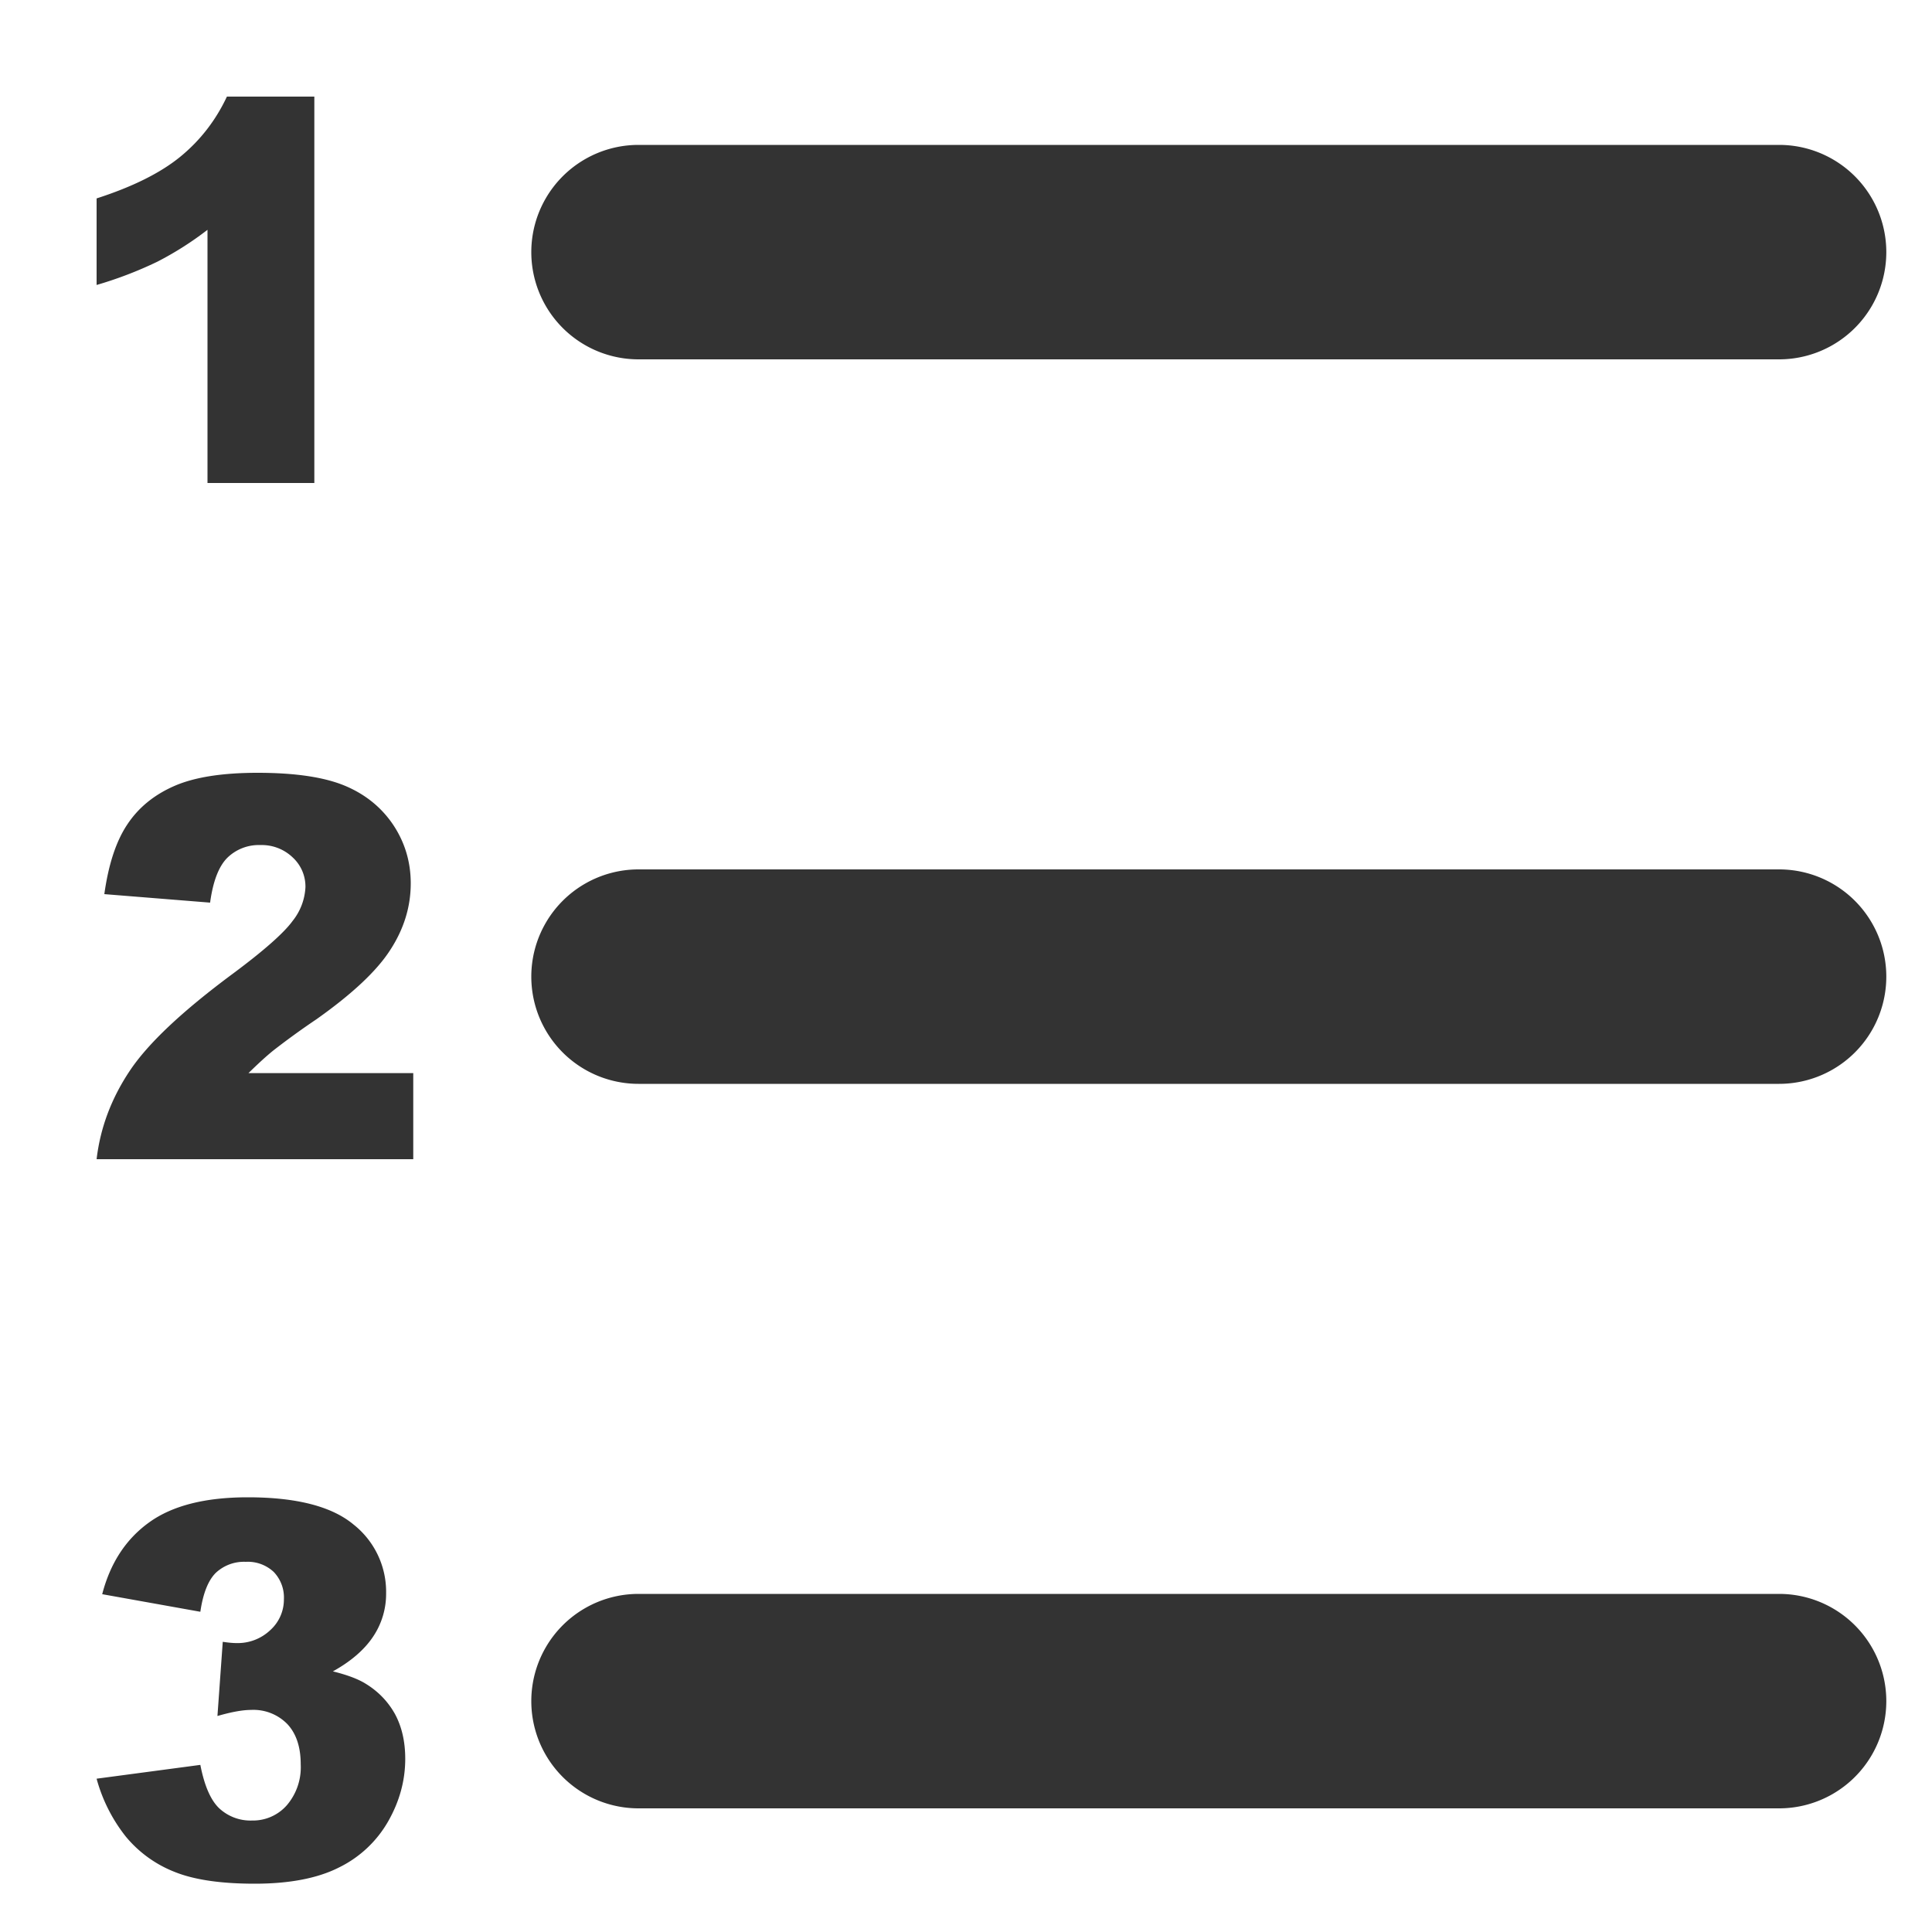 <?xml version="1.0" standalone="no"?><!DOCTYPE svg PUBLIC "-//W3C//DTD SVG 1.1//EN" "http://www.w3.org/Graphics/SVG/1.1/DTD/svg11.dtd"><svg t="1522209091585" class="icon" style="" viewBox="0 0 1024 1024" version="1.1" xmlns="http://www.w3.org/2000/svg" p-id="22990" xmlns:xlink="http://www.w3.org/1999/xlink" width="200" height="200"><defs><style type="text/css"></style></defs><path d="M338.432 76.8h604.518a56.832 56.832 0 0 1 0 113.664H338.432a56.832 56.832 0 0 1 0-113.664z m0 384h604.518a56.832 56.832 0 0 1 0 113.664H338.432a56.832 56.832 0 1 1 0-113.664z m0 384h604.518a56.832 56.832 0 0 1 0 113.664H338.432a56.832 56.832 0 1 1 0-113.664zM166.605 51.2v204.8H109.978V121.805a172.032 172.032 0 0 1-26.573 16.896A207.616 207.616 0 0 1 51.2 151.04v-45.875c19.046-6.144 33.792-13.466 44.39-22.118 10.496-8.602 18.739-19.2 24.678-31.846h46.336z m52.429 563.2H51.2c1.946-16.589 7.782-32.154 17.51-46.746 9.728-14.643 28.058-31.846 54.886-51.712 16.384-12.186 26.88-21.504 31.437-27.75a31.078 31.078 0 0 0 6.861-18.022 20.992 20.992 0 0 0-6.758-15.718 23.706 23.706 0 0 0-17.101-6.554 23.859 23.859 0 0 0-17.562 6.758c-4.506 4.506-7.578 12.39-9.114 23.757L55.296 473.907c2.202-15.77 6.246-28.058 12.134-36.864 5.837-8.858 14.08-15.667 24.781-20.378 10.65-4.71 25.446-7.066 44.288-7.066 19.712 0 35.021 2.253 45.926 6.707 10.957 4.506 19.558 11.418 25.856 20.685 6.246 9.318 9.421 19.712 9.421 31.232 0 12.288-3.584 24.064-10.803 35.174-7.168 11.213-20.275 23.45-39.219 36.864a414.72 414.72 0 0 0-22.579 16.333c-3.84 3.072-8.294 7.168-13.414 12.186h87.347V614.4z m-112.845 239.872l-52.019-9.318c4.301-16.589 12.646-29.286 24.934-38.093 12.288-8.858 29.696-13.261 52.224-13.261 25.805 0 44.544 4.813 56.064 14.438a45.414 45.414 0 0 1 17.254 36.352 40.602 40.602 0 0 1-7.014 23.245c-4.659 6.912-11.776 13.005-21.197 18.227 7.68 1.894 13.517 4.096 17.562 6.656 6.554 4.045 11.674 9.37 15.36 15.974 3.584 6.656 5.427 14.541 5.427 23.706 0 11.52-3.021 22.579-9.062 33.178a60.621 60.621 0 0 1-26.061 24.422c-11.315 5.734-26.266 8.602-44.698 8.602-18.022 0-32.256-2.099-42.65-6.349a63.642 63.642 0 0 1-25.6-18.586 85.35 85.35 0 0 1-15.514-30.72l54.989-7.322c2.15 11.11 5.53 18.79 10.035 23.04a24.32 24.32 0 0 0 17.408 6.451 23.859 23.859 0 0 0 18.432-8.141 30.925 30.925 0 0 0 7.322-21.606c0-9.216-2.355-16.282-7.066-21.35a25.088 25.088 0 0 0-19.251-7.526c-4.301 0-10.24 1.024-17.818 3.226l2.816-39.322c3.072 0.461 5.427 0.666 7.168 0.666a25.088 25.088 0 0 0 18.022-6.861 21.811 21.811 0 0 0 7.219-16.384 19.558 19.558 0 0 0-5.376-14.438 20.07 20.07 0 0 0-14.848-5.376 21.811 21.811 0 0 0-15.872 5.837c-3.994 3.942-6.758 10.803-8.192 20.634z" fill="#333333" p-id="22991"></path></svg>